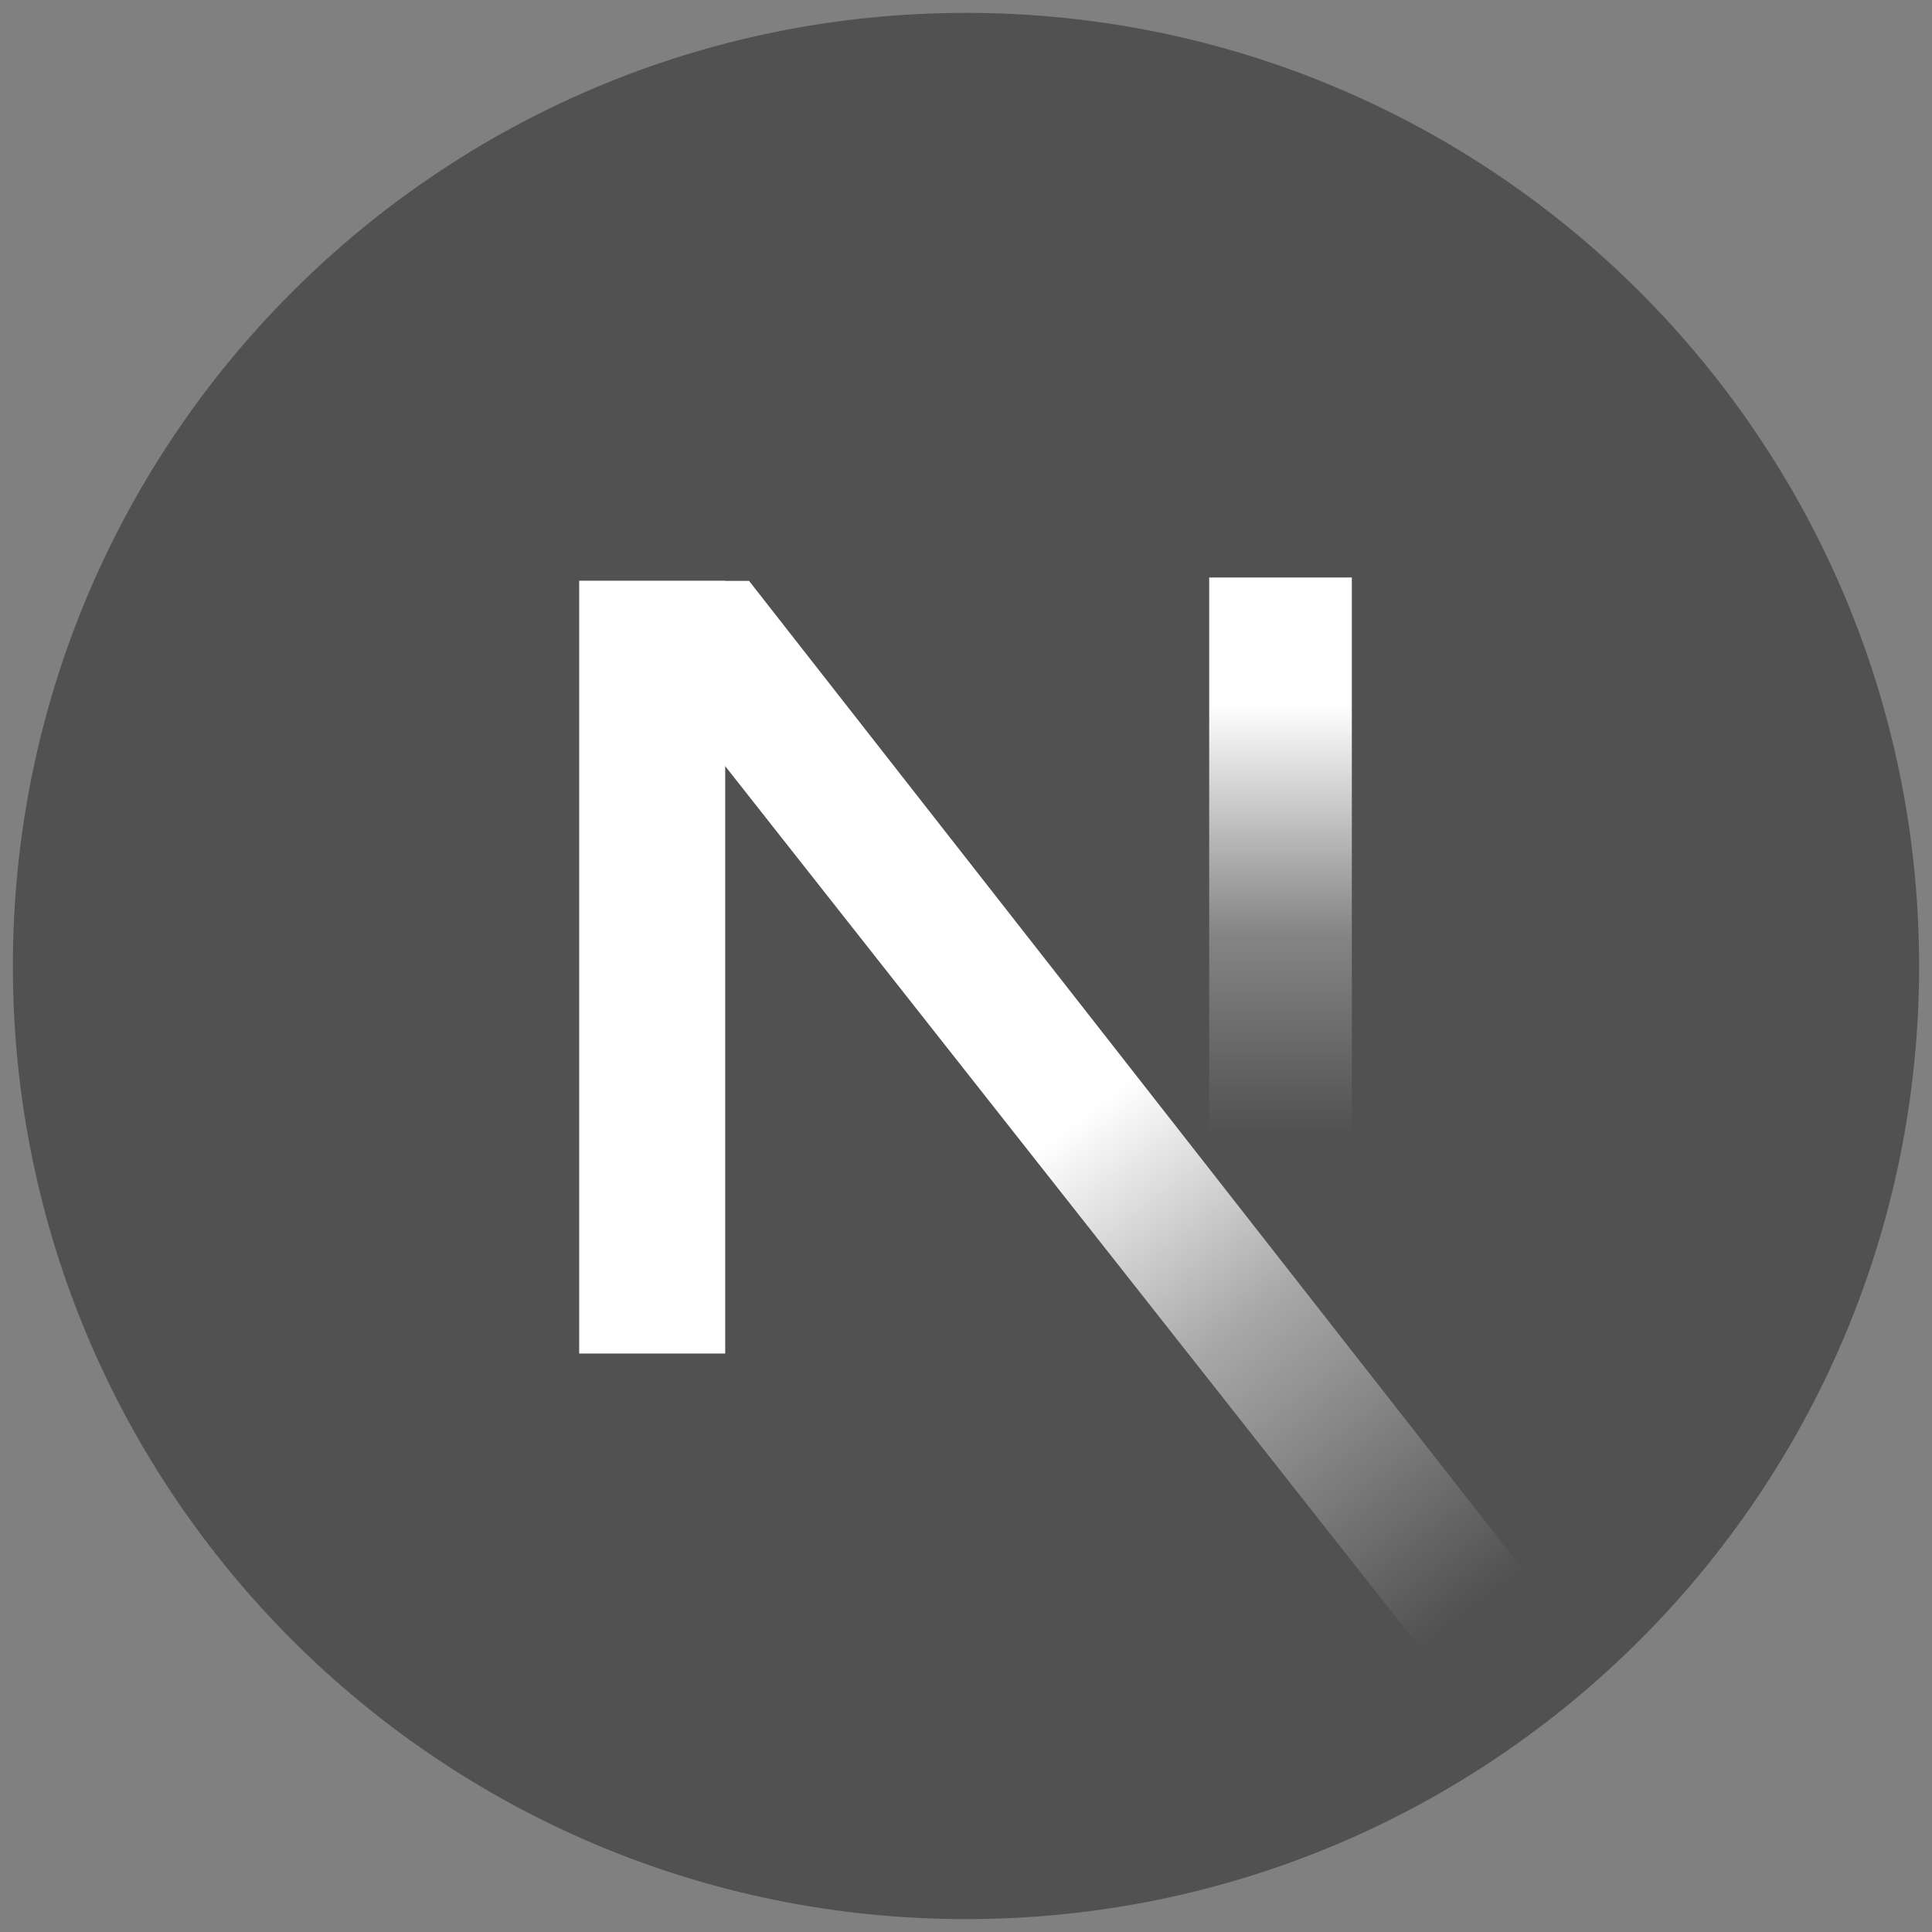 <svg width="24" height="24" viewBox="0 0 24 24" fill="none" xmlns="http://www.w3.org/2000/svg">
<rect x="0" y="0" width="24" height="24" fill="#808080" stroke="none"/>
<g clip-path="url(#clip0_115_17)">
<path d="M12 23.84C18.539 23.84 23.84 18.539 23.84 12C23.84 5.461 18.539 0.16 12 0.16C5.461 0.16 0.16 5.461 0.16 12C0.16 18.539 5.461 23.84 12 23.84Z" fill="#515151"/>
<path d="M9.009 7.216H7.195V16.814H9.009V7.216Z" fill="white"/>
<path d="M16.793 7.174H15.021V15.928H16.793V7.174Z" fill="url(#paint0_linear_115_17)"/>
<path d="M19.669 20.456L18.101 21.054L7.195 7.216H9.305L19.669 20.456Z" fill="url(#paint1_linear_115_17)"/>
</g>
<defs>
<linearGradient id="paint0_linear_115_17" x1="15.907" y1="17.413" x2="15.907" y2="8.659" gradientUnits="userSpaceOnUse">
<stop offset="0.377" stop-color="white" stop-opacity="0"/>
<stop offset="0.666" stop-color="white" stop-opacity="0.3"/>
<stop offset="0.988" stop-color="white"/>
</linearGradient>
<linearGradient id="paint1_linear_115_17" x1="10.861" y1="10.466" x2="19.597" y2="21.917" gradientUnits="userSpaceOnUse">
<stop offset="0.296" stop-color="white"/>
<stop offset="0.521" stop-color="white" stop-opacity="0.5"/>
<stop offset="0.838" stop-color="white" stop-opacity="0"/>
</linearGradient>
<clipPath id="clip0_115_17">
<rect width="24" height="24" fill="white"/>
</clipPath>
</defs>
</svg>
